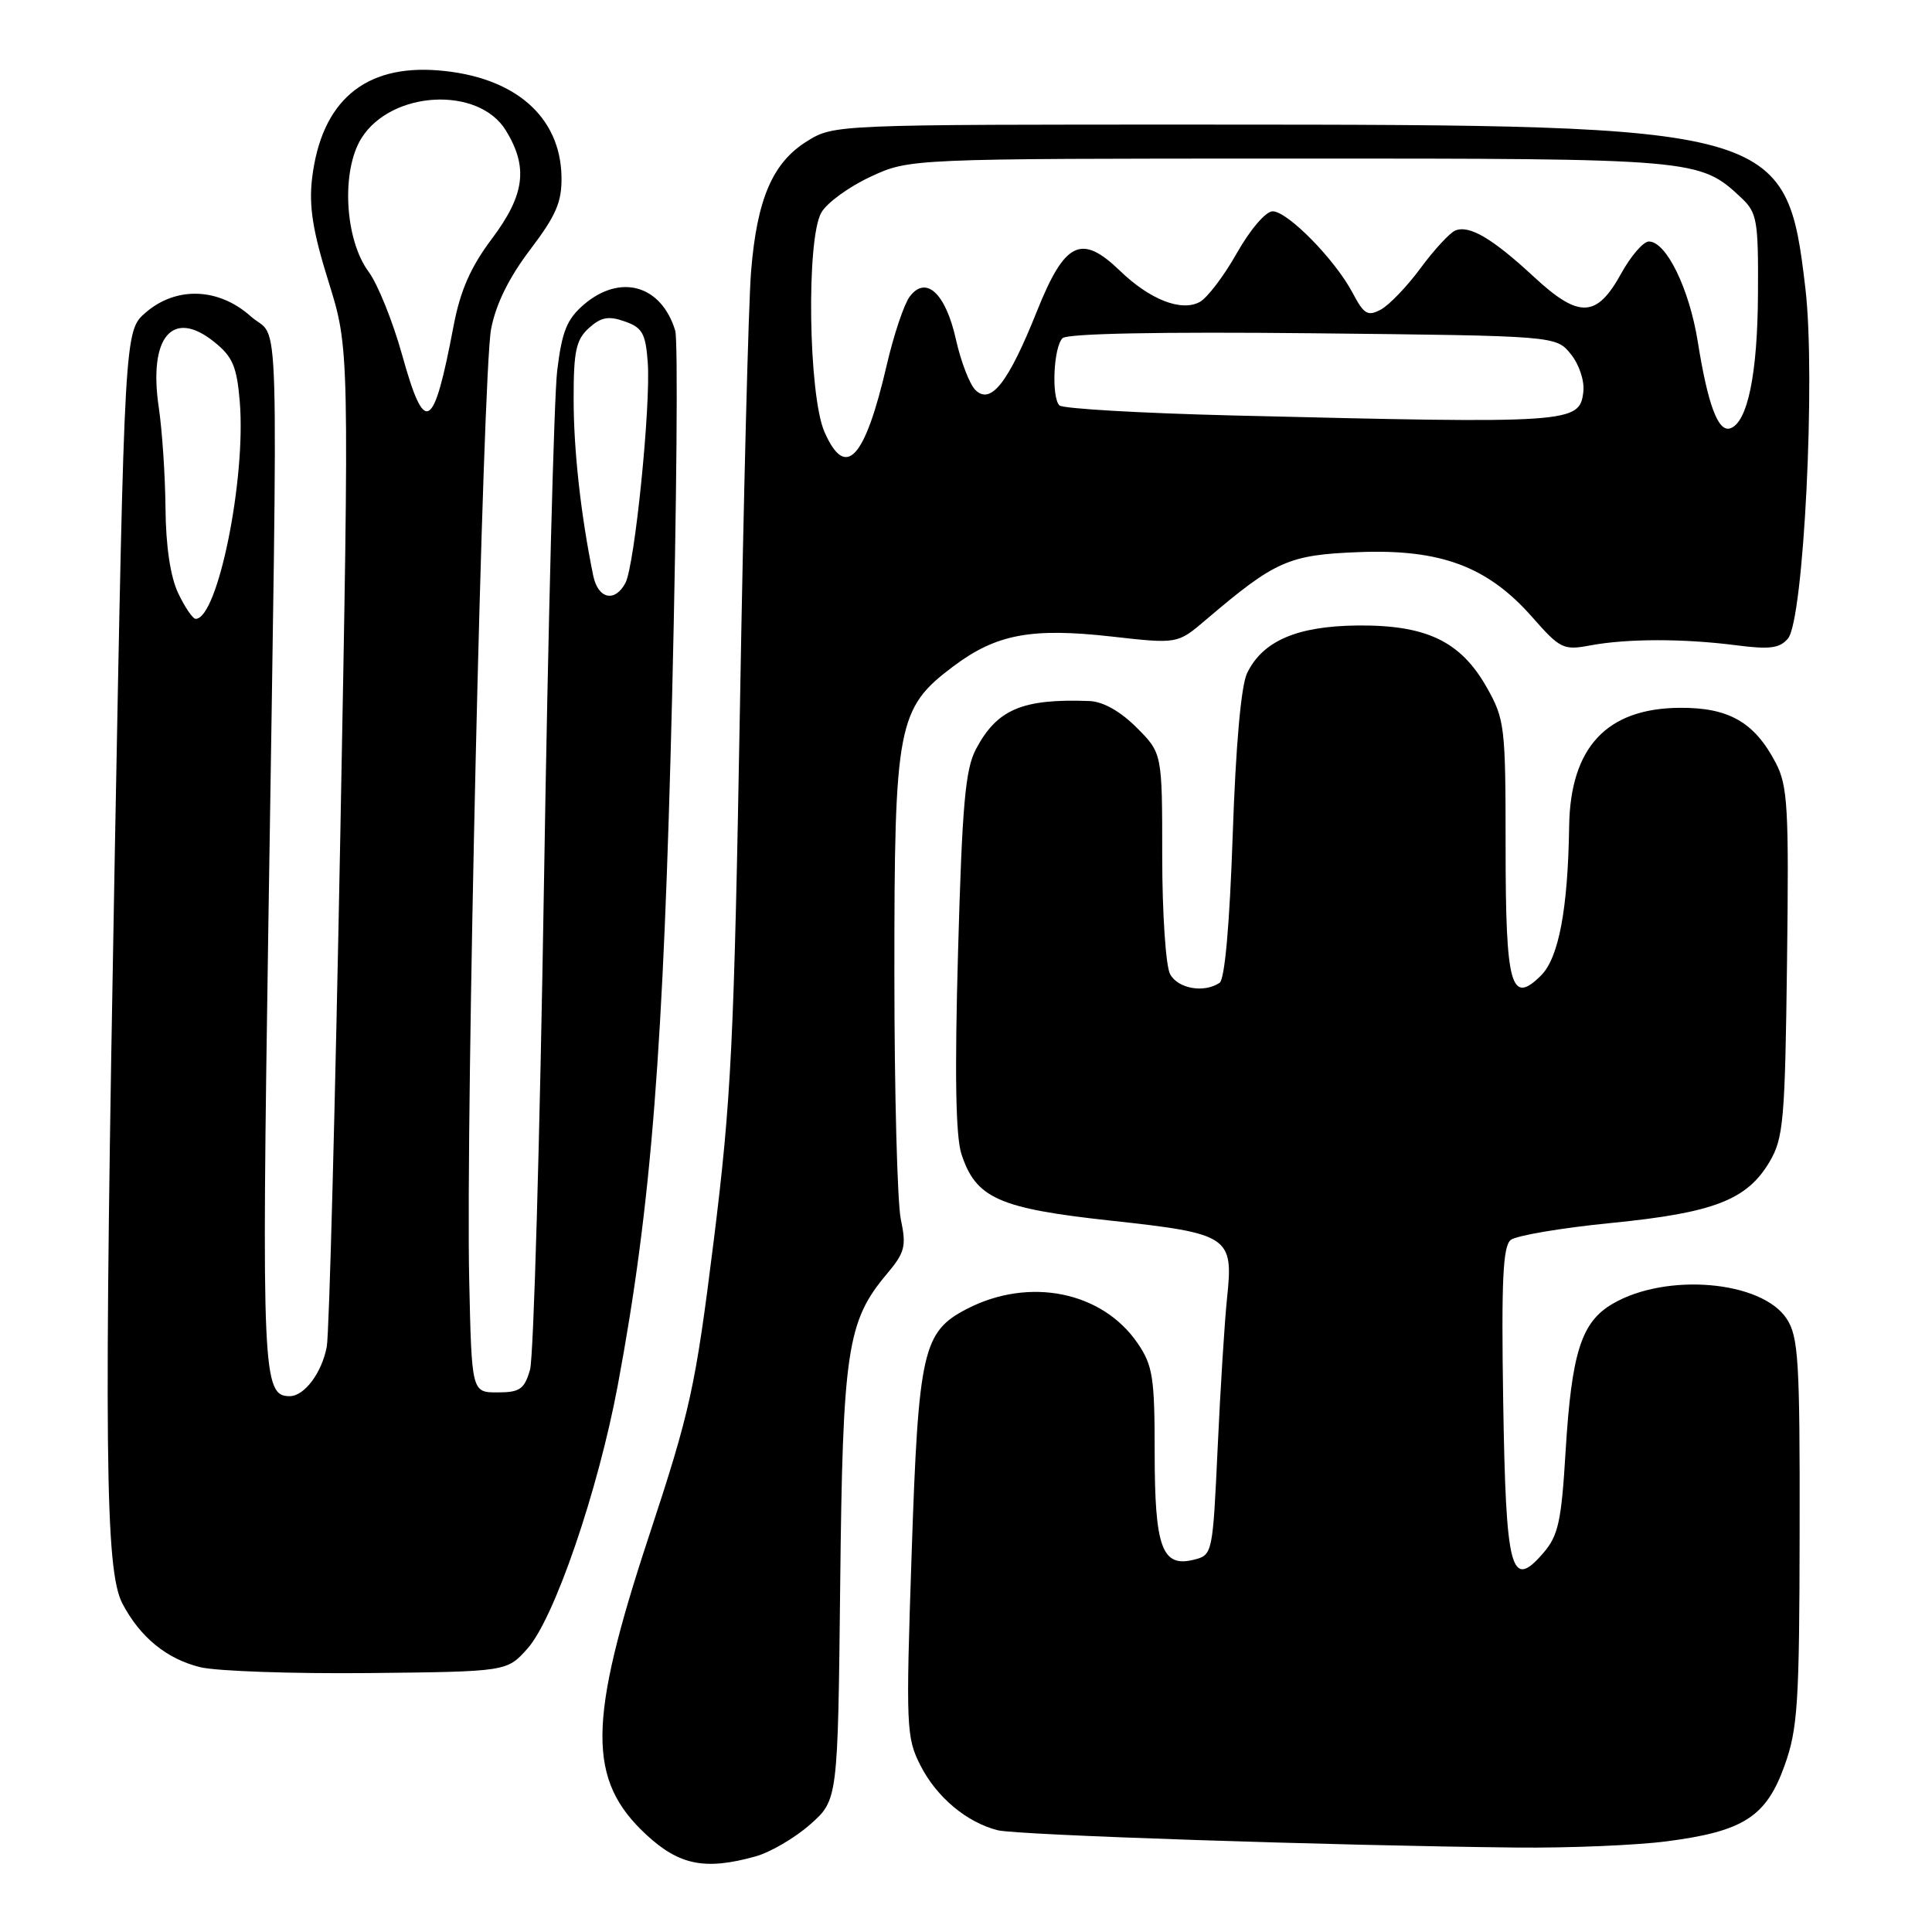<?xml version="1.0" encoding="UTF-8" standalone="no"?>
<!DOCTYPE svg PUBLIC "-//W3C//DTD SVG 1.1//EN" "http://www.w3.org/Graphics/SVG/1.1/DTD/svg11.dtd" >
<svg xmlns="http://www.w3.org/2000/svg" xmlns:xlink="http://www.w3.org/1999/xlink" version="1.1" viewBox="0 0 256 256">
 <g >
 <path fill="currentColor"
d=" M 100.09 245.99 C 102.06 245.45 105.32 243.54 107.35 241.75 C 111.02 238.50 111.02 238.50 111.33 210.00 C 111.66 178.94 112.24 175.07 117.50 168.82 C 119.91 165.96 120.12 165.15 119.36 161.55 C 118.90 159.32 118.51 144.68 118.51 129.00 C 118.50 96.04 118.92 93.85 126.30 88.31 C 131.99 84.03 136.63 83.15 147.26 84.34 C 156.03 85.33 156.03 85.33 159.76 82.15 C 168.98 74.30 170.74 73.52 180.02 73.16 C 190.89 72.73 197.12 75.06 203.01 81.75 C 206.73 85.98 207.16 86.19 210.72 85.52 C 215.59 84.61 223.04 84.60 230.04 85.50 C 234.52 86.08 235.83 85.90 236.92 84.60 C 239.00 82.09 240.60 50.01 239.23 38.27 C 236.72 16.82 235.62 16.52 160.50 16.51 C 110.50 16.50 110.50 16.50 106.91 18.73 C 102.36 21.57 100.29 26.40 99.52 36.00 C 99.18 40.12 98.52 66.00 98.05 93.50 C 97.27 138.19 96.90 145.73 94.56 164.50 C 92.13 183.93 91.49 186.86 85.97 203.60 C 77.86 228.19 77.80 235.86 85.66 243.13 C 90.03 247.16 93.43 247.84 100.09 245.99 Z  M 220.89 243.98 C 231.03 242.66 234.03 240.73 236.46 233.96 C 238.21 229.09 238.43 225.74 238.46 202.96 C 238.50 180.29 238.30 177.12 236.75 174.75 C 233.45 169.70 220.79 168.60 213.68 172.76 C 209.53 175.18 208.25 179.21 207.45 192.31 C 206.89 201.66 206.48 203.49 204.47 205.81 C 200.19 210.75 199.54 208.24 199.18 185.63 C 198.93 169.73 199.14 165.13 200.18 164.30 C 200.91 163.72 206.90 162.70 213.50 162.05 C 227.11 160.70 231.51 159.00 234.50 153.90 C 236.32 150.81 236.53 148.39 236.79 127.50 C 237.05 106.98 236.89 104.13 235.29 101.07 C 232.47 95.68 229.06 93.73 222.53 93.79 C 212.88 93.87 208.07 99.04 207.92 109.50 C 207.76 120.44 206.54 126.90 204.21 129.24 C 200.20 133.24 199.50 130.71 199.50 112.20 C 199.50 96.23 199.39 95.31 197.00 91.08 C 193.54 84.97 189.01 82.80 179.90 82.88 C 171.86 82.96 167.31 84.92 165.24 89.21 C 164.45 90.85 163.74 98.82 163.34 110.66 C 162.93 122.55 162.29 129.77 161.60 130.23 C 159.53 131.62 156.07 131.00 155.04 129.07 C 154.47 128.00 154.00 120.98 154.00 113.47 C 154.00 99.80 154.00 99.80 150.60 96.40 C 148.44 94.24 146.16 92.96 144.35 92.89 C 135.46 92.56 132.12 93.98 129.32 99.26 C 127.91 101.93 127.49 106.61 126.95 126.00 C 126.49 142.17 126.63 150.56 127.39 152.90 C 129.30 158.77 132.31 160.12 147.18 161.74 C 162.90 163.45 163.46 163.82 162.59 172.00 C 162.27 175.03 161.71 183.92 161.35 191.77 C 160.69 205.92 160.67 206.05 158.19 206.67 C 153.97 207.73 153.00 205.06 153.00 192.46 C 153.00 182.53 152.75 180.93 150.75 178.00 C 146.06 171.12 136.38 169.17 128.13 173.43 C 122.27 176.46 121.70 178.98 120.80 205.77 C 120.02 228.90 120.08 230.23 121.97 233.94 C 124.12 238.16 128.10 241.48 132.22 242.52 C 134.79 243.16 176.67 244.56 201.00 244.81 C 207.88 244.88 216.83 244.51 220.89 243.98 Z  M 69.89 218.45 C 73.45 214.46 79.25 197.54 81.87 183.50 C 86.32 159.63 87.92 139.19 89.07 91.80 C 89.67 66.67 89.85 45.07 89.47 43.80 C 87.62 37.76 82.19 36.22 77.35 40.37 C 75.11 42.30 74.46 43.93 73.83 49.12 C 73.41 52.63 72.62 83.17 72.08 117.00 C 71.54 150.82 70.71 179.85 70.23 181.50 C 69.48 184.08 68.88 184.50 65.93 184.50 C 62.50 184.50 62.50 184.50 62.17 169.50 C 61.70 147.79 63.97 49.44 65.07 43.61 C 65.70 40.31 67.42 36.81 70.25 33.08 C 73.71 28.51 74.47 26.75 74.40 23.37 C 74.24 15.39 68.14 10.14 58.09 9.33 C 48.28 8.53 42.57 13.43 41.35 23.65 C 40.92 27.34 41.44 30.63 43.54 37.35 C 46.30 46.20 46.30 46.20 45.09 110.78 C 44.42 146.30 43.62 176.75 43.30 178.43 C 42.65 181.91 40.33 185.00 38.38 185.00 C 34.79 185.00 34.66 182.00 35.56 122.51 C 36.86 36.74 37.11 45.38 33.23 41.92 C 28.98 38.12 23.37 37.91 19.31 41.41 C 16.50 43.83 16.50 43.83 15.21 113.16 C 13.75 192.41 13.91 208.08 16.23 212.50 C 18.58 216.96 22.09 219.82 26.53 220.91 C 28.71 221.44 38.75 221.79 48.83 221.69 C 67.17 221.50 67.17 221.50 69.89 218.45 Z  M 109.25 57.24 C 107.12 52.39 106.82 31.69 108.83 28.17 C 109.56 26.88 112.49 24.75 115.33 23.43 C 120.50 21.02 120.50 21.02 170.78 21.01 C 224.83 21.00 225.21 21.03 230.74 26.22 C 232.82 28.18 233.00 29.19 232.94 38.92 C 232.89 49.57 231.56 56.00 229.26 56.76 C 227.66 57.28 226.30 53.65 224.96 45.25 C 223.84 38.26 220.79 32.00 218.49 32.00 C 217.75 32.00 216.10 33.91 214.81 36.25 C 211.57 42.13 209.23 42.22 203.28 36.71 C 197.75 31.58 194.69 29.78 192.82 30.55 C 192.10 30.86 190.03 33.09 188.24 35.52 C 186.45 37.95 184.08 40.42 182.97 41.02 C 181.23 41.95 180.73 41.65 179.23 38.81 C 176.91 34.41 170.62 28.00 168.63 28.00 C 167.72 28.00 165.66 30.41 163.90 33.52 C 162.19 36.56 159.96 39.49 158.96 40.02 C 156.51 41.33 152.35 39.70 148.37 35.85 C 143.27 30.94 141.09 32.01 137.39 41.26 C 133.60 50.74 131.28 53.70 129.24 51.67 C 128.47 50.90 127.32 47.90 126.67 45.00 C 125.31 38.85 122.68 36.42 120.53 39.32 C 119.79 40.31 118.43 44.36 117.51 48.32 C 114.60 60.88 112.05 63.63 109.25 57.24 Z  M 163.33 55.05 C 151.14 54.75 140.81 54.15 140.38 53.72 C 139.30 52.63 139.60 46.00 140.79 44.81 C 141.41 44.19 153.77 43.95 173.97 44.16 C 206.18 44.50 206.18 44.50 208.14 46.92 C 209.25 48.29 209.97 50.47 209.80 51.92 C 209.31 56.09 208.32 56.15 163.33 55.05 Z  M 23.61 78.60 C 22.58 76.43 21.97 72.36 21.93 67.35 C 21.89 63.03 21.49 57.02 21.04 54.00 C 19.65 44.64 22.86 40.85 28.40 45.32 C 30.83 47.27 31.38 48.57 31.77 53.21 C 32.62 63.44 28.85 82.00 25.93 82.00 C 25.54 82.00 24.50 80.47 23.61 78.60 Z  M 78.60 76.25 C 76.96 68.21 76.01 59.68 76.01 52.90 C 76.00 46.54 76.33 45.01 78.03 43.47 C 79.64 42.02 80.63 41.83 82.78 42.59 C 85.11 43.40 85.55 44.18 85.83 48.02 C 86.25 53.74 84.10 74.94 82.87 77.25 C 81.46 79.88 79.23 79.36 78.60 76.25 Z  M 53.27 46.98 C 52.04 42.58 50.05 37.63 48.83 35.99 C 45.67 31.70 45.19 22.62 47.90 18.30 C 51.87 11.98 63.43 11.38 67.04 17.30 C 70.02 22.18 69.54 25.83 65.16 31.66 C 62.36 35.39 61.00 38.49 60.11 43.14 C 57.44 57.22 56.30 57.86 53.27 46.98 Z "/>
</g>
</svg>